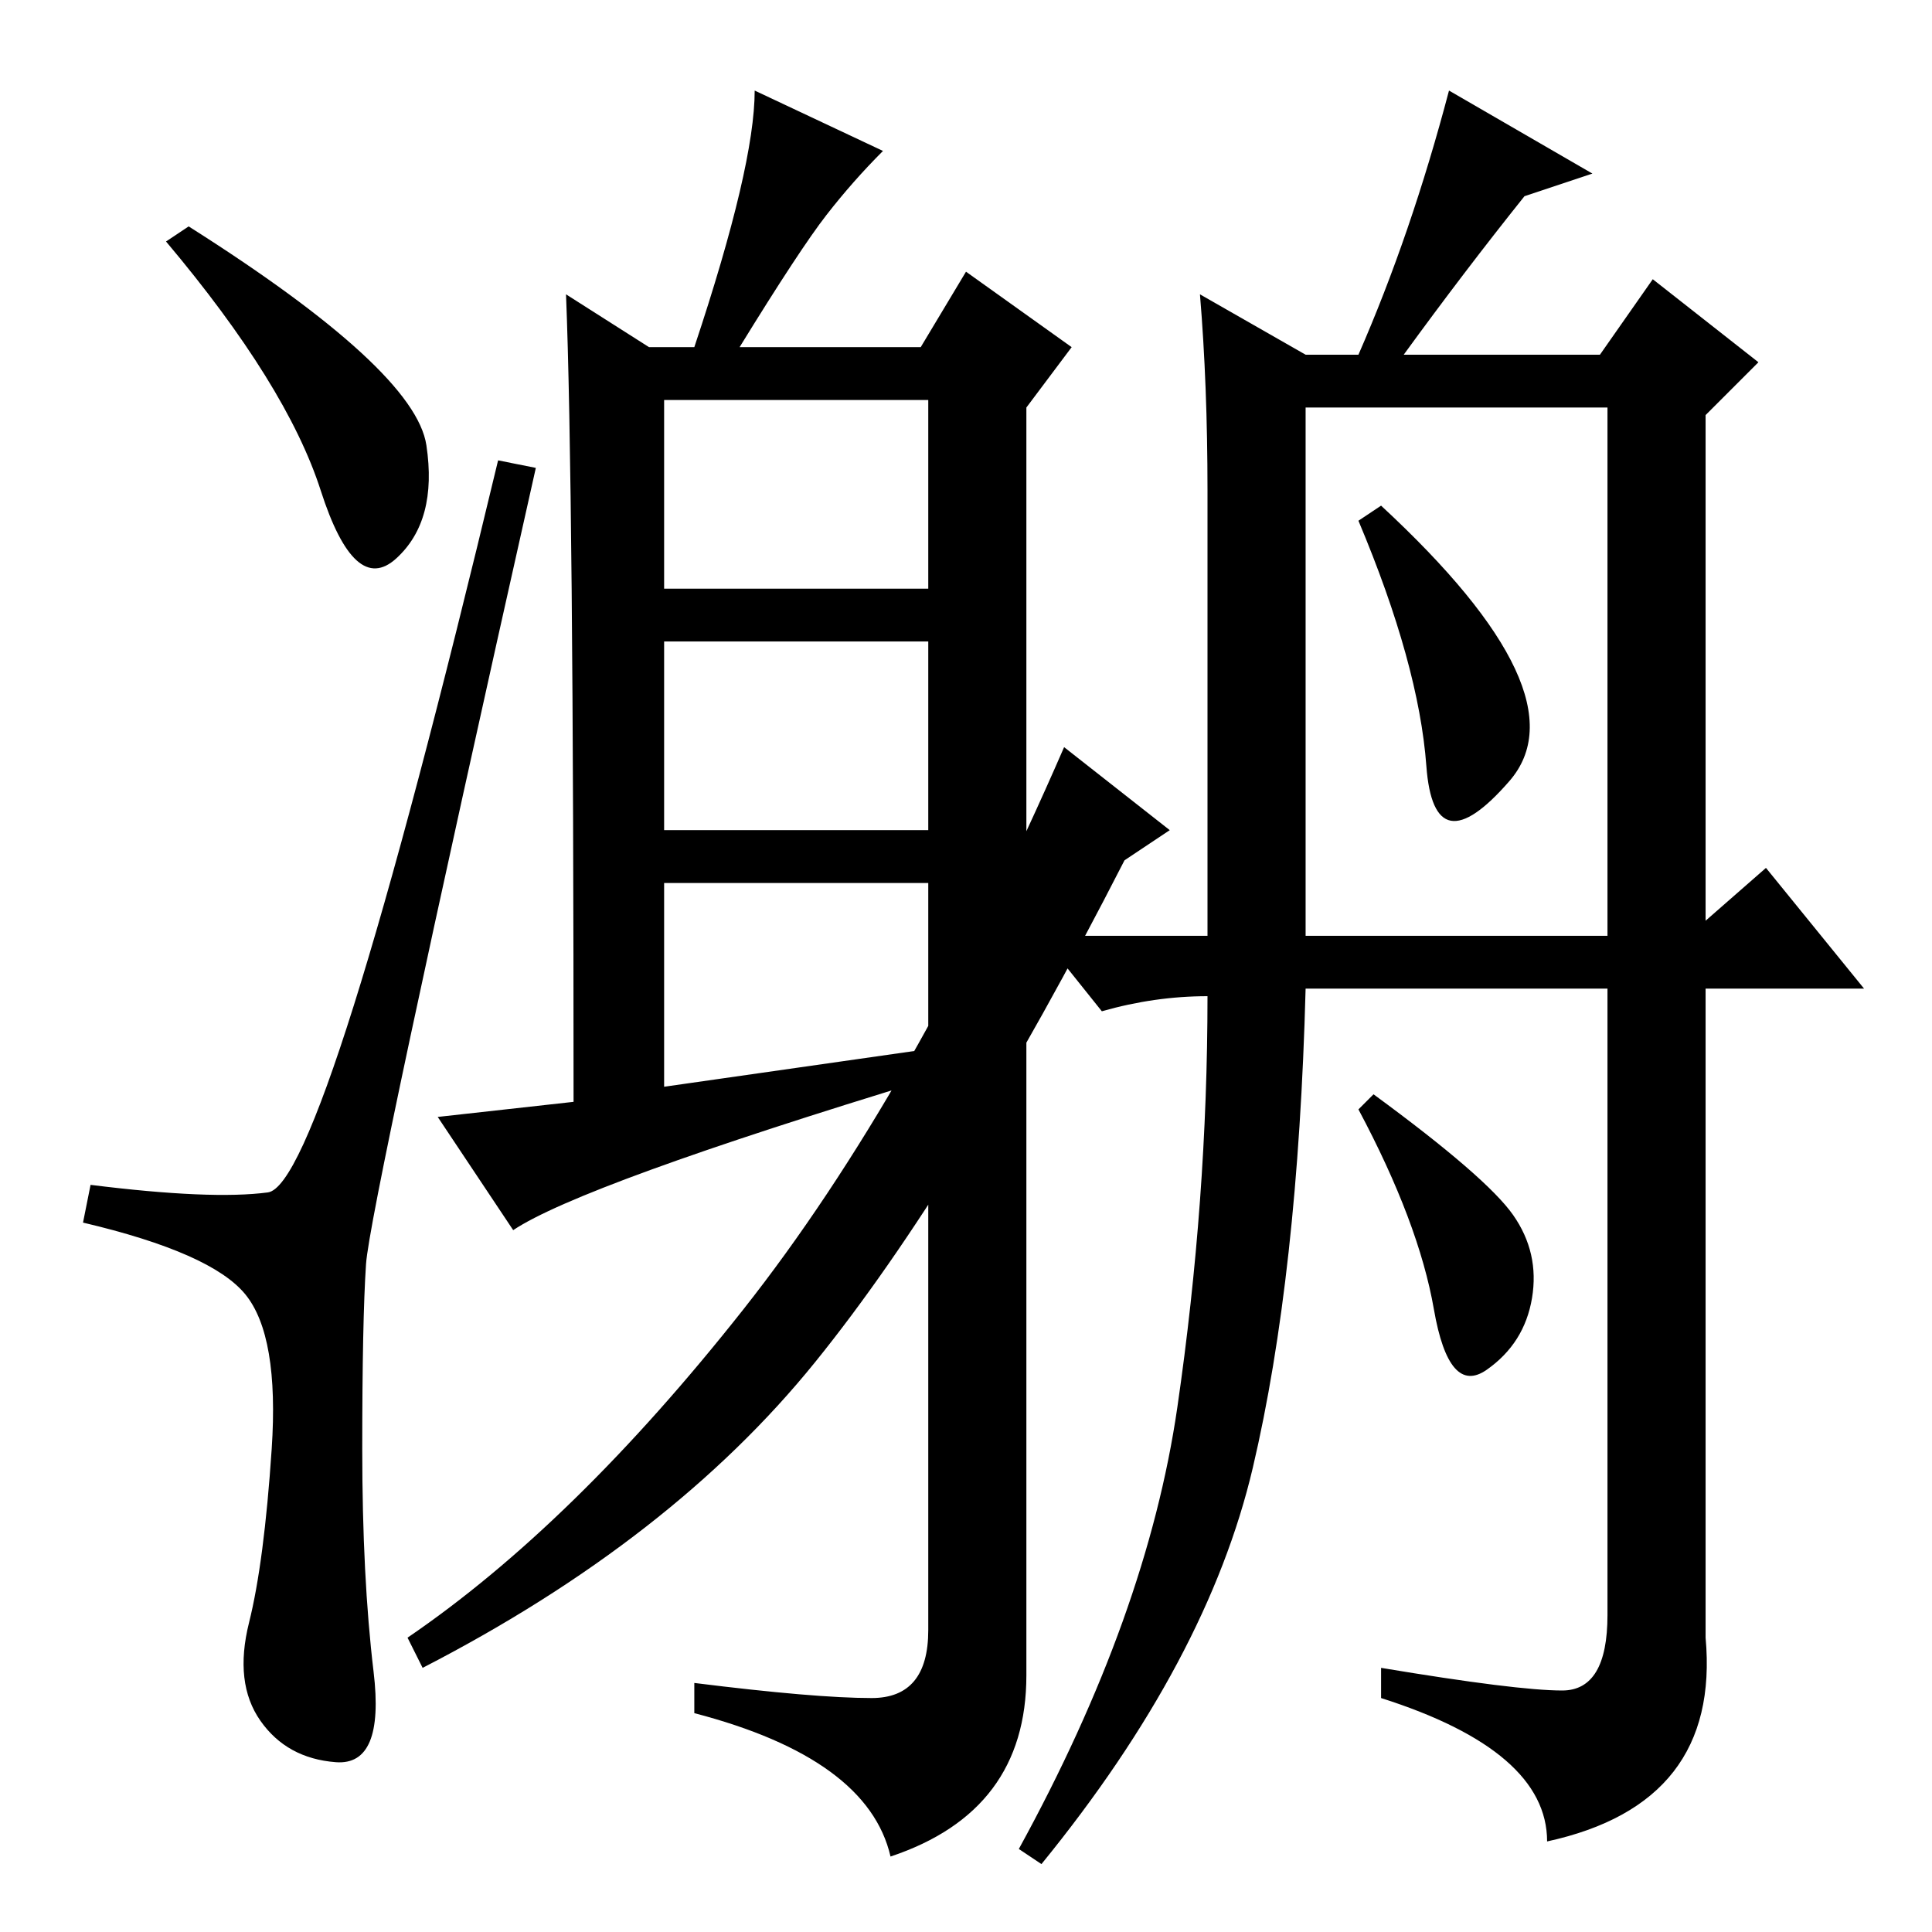 <?xml version="1.0" standalone="no"?>
<!DOCTYPE svg PUBLIC "-//W3C//DTD SVG 1.1//EN" "http://www.w3.org/Graphics/SVG/1.1/DTD/svg11.dtd" >
<svg xmlns="http://www.w3.org/2000/svg" xmlns:xlink="http://www.w3.org/1999/xlink" version="1.1" viewBox="0 -36 256 256">
  <g transform="matrix(1 0 0 -1 0 220)">
   <path fill="currentColor"
d="M25 226q30 -19 31.5 -29t-4 -15t-10 9t-20.5 33zM35.5 98q7.5 1 30.5 97l5 -1q-22 -98 -22.5 -105.5t-0.5 -24.5t1.5 -29.5t-5 -12t-10 5.5t-1.5 13t3 23t-3.5 20.5t-21.5 9.5l1 5q16 -2 23.5 -1zM88 178h35v25h-35v-25zM88 146h35v25h-35v-25zM88 112l35 5v22h-35v-27z
M189 154.5q-1 13.5 -9 32.5l3 2q27 -25 17 -36.5t-11 2zM211 233l-9 -3q-8 -10 -16 -21h26l7 10l14 -11l-7 -7v-67l8 7l13 -16h-21v-86q2 -22 -21 -27q0 12 -22 19v4q18 -3 24 -3t6 10v83h-40q-1 -38 -7 -63.5t-28 -52.5l-3 2q17 31 21 58.5t4 54.5q-7 0 -14 -2l-8 10h22v59
q0 14 -1 26l14 -8h7q7 16 12 35zM173 132h40v70h-40v-70zM200.5 95q3.5 -5 2.5 -11t-6 -9.5t-7 8t-10 26.5l2 2q15 -11 18.5 -16zM155 146l-6 -4q-22 -43 -41 -66.5t-52 -40.5l-2 4q22 15 44.5 43.5t42.5 74.5zM123 113q-46 -14 -55 -20l-10 15l18 2q0 82 -1 107l11 -7h6
q8 24 8 34l17 -8q-4 -4 -7.5 -8.5t-11.5 -17.5h24l6 10l14 -10l-6 -8v-168q0 -18 -18 -24q-3 13 -26 19v4q16 -2 23.5 -2t7.5 9v73z" />
  </g>

</svg>
